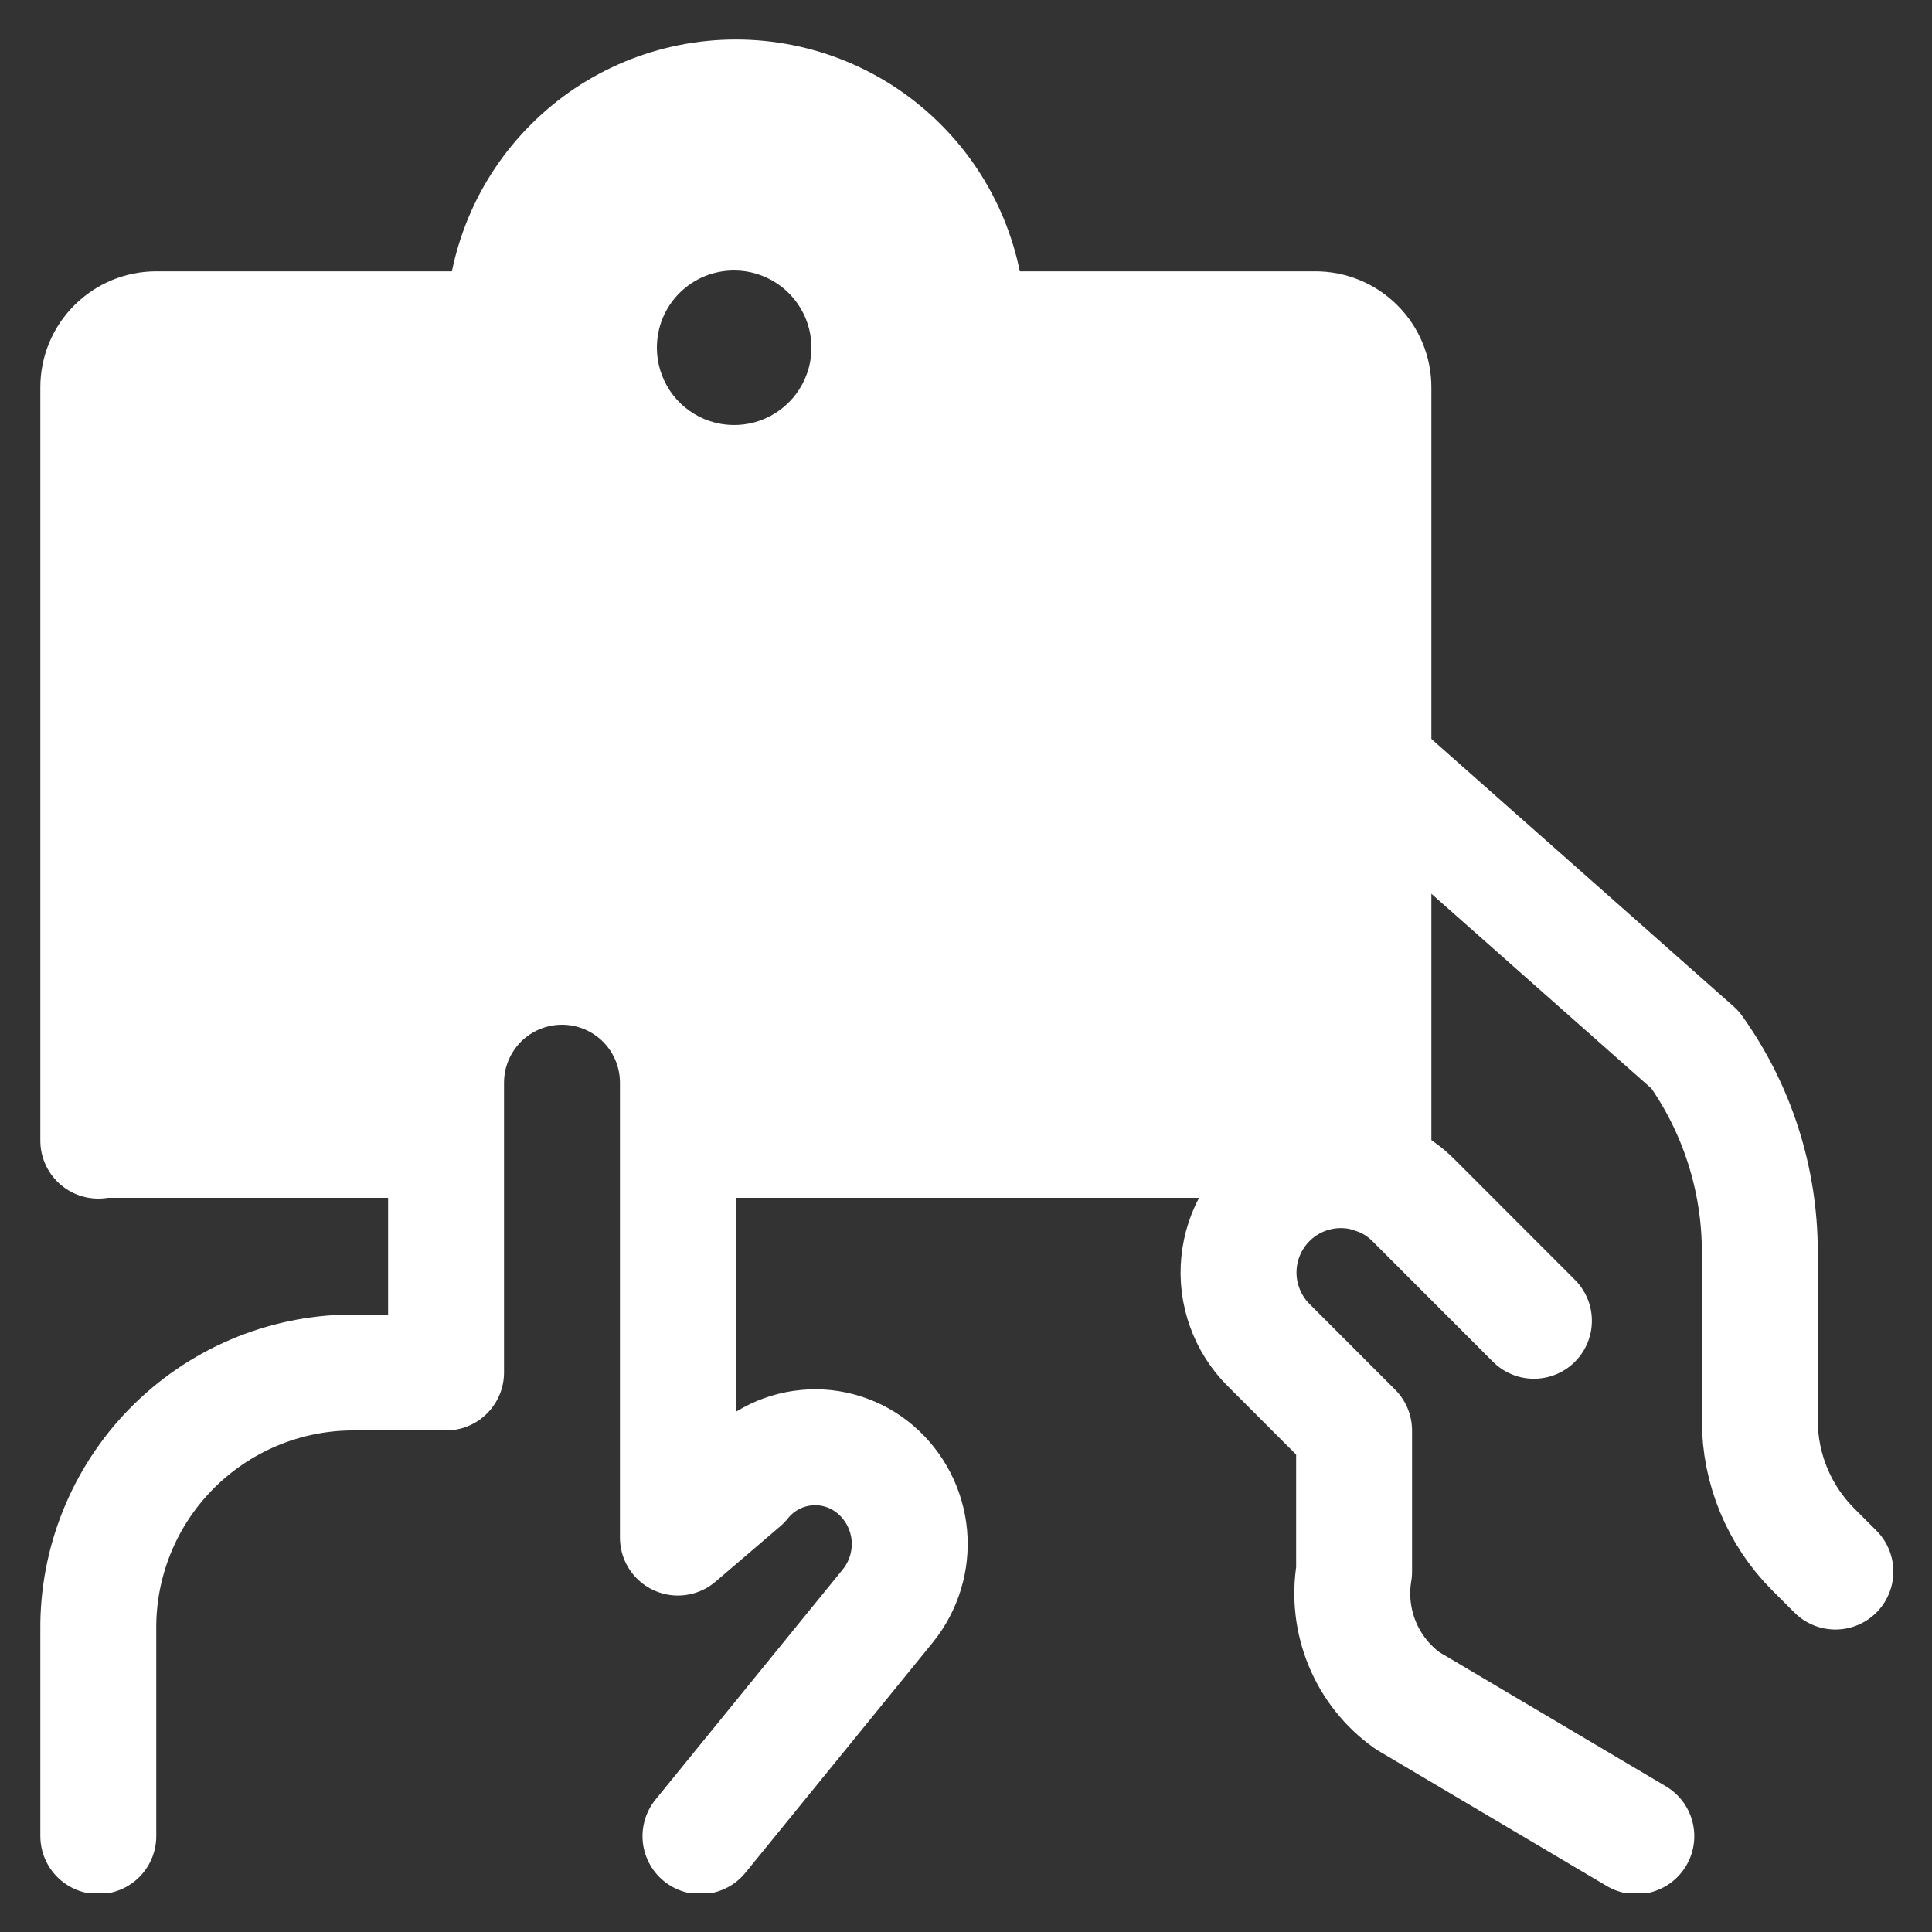 <svg width="25" height="25" viewBox="0 0 25 25" fill="none" xmlns="http://www.w3.org/2000/svg">
<rect x="0" y="0" width="25" height="25" fill="#333333" stroke="none"/>
<g clip-path="url(#clip0_3778_26937)">
<path d="M21.174 23.76L18.214 22.007C17.953 21.822 17.75 21.566 17.628 21.271C17.506 20.975 17.469 20.651 17.522 20.336V18.512L16.416 17.405C16.277 17.267 16.171 17.099 16.105 16.914C16.038 16.73 16.014 16.532 16.033 16.337C16.052 16.142 16.114 15.954 16.215 15.785C16.316 15.617 16.453 15.473 16.616 15.364V15.364C16.871 15.194 17.177 15.118 17.482 15.148C17.787 15.179 18.072 15.313 18.289 15.53L19.849 17.091" stroke="white" stroke-width="1.5" stroke-linecap="round" stroke-linejoin="round"/>
<path d="M17.772 9.9L21.934 13.583C22.479 14.346 22.772 15.261 22.772 16.199V18.38C22.772 19.006 23.021 19.607 23.464 20.05L23.75 20.336" stroke="white" stroke-width="1.5" stroke-linecap="round" stroke-linejoin="round"/>
<path d="M9.064 23.76L11.49 20.778C11.697 20.521 11.796 20.194 11.767 19.866C11.737 19.537 11.581 19.233 11.331 19.018C11.209 18.913 11.066 18.833 10.912 18.784C10.758 18.735 10.596 18.717 10.435 18.733C10.275 18.748 10.119 18.795 9.977 18.872C9.835 18.949 9.71 19.054 9.609 19.18L8.772 19.896V14.01C8.772 13.612 8.614 13.231 8.333 12.949C8.051 12.668 7.67 12.51 7.272 12.51C6.874 12.51 6.493 12.668 6.211 12.949C5.93 13.231 5.772 13.612 5.772 14.01V17.76H4.533C3.659 17.77 2.825 18.127 2.213 18.752C1.602 19.376 1.263 20.218 1.272 21.092V23.759" stroke="white" stroke-width="1.5" stroke-linecap="round" stroke-linejoin="round"/>
<path d="M17.772 15.213V5.011C17.772 4.812 17.693 4.621 17.552 4.481C17.412 4.34 17.221 4.261 17.022 4.261H12.522C12.522 3.465 12.206 2.702 11.643 2.14C11.081 1.577 10.318 1.261 9.522 1.261C8.726 1.261 7.963 1.577 7.401 2.14C6.838 2.702 6.522 3.465 6.522 4.261H2.022C1.823 4.261 1.632 4.34 1.492 4.481C1.351 4.621 1.272 4.812 1.272 5.011V14.76" stroke="white" stroke-width="1.5" stroke-linecap="round" stroke-linejoin="round"/>
<path fill-rule="evenodd" clip-rule="evenodd" d="M17.772 15.5V5.011C17.772 4.812 17.693 4.621 17.552 4.481C17.412 4.34 17.221 4.261 17.022 4.261H12.522C12.522 3.465 12.206 2.702 11.643 2.14C11.081 1.577 10.318 1.261 9.522 1.261C8.726 1.261 7.963 1.577 7.401 2.14C6.838 2.702 6.522 3.465 6.522 4.261H2.022C1.823 4.261 1.632 4.34 1.492 4.481C1.351 4.621 1.272 4.812 1.272 5.011V15.5H5.772V14.01C5.772 13.612 5.93 13.231 6.211 12.949C6.493 12.668 6.874 12.51 7.272 12.51C7.67 12.51 8.051 12.668 8.333 12.949C8.614 13.231 8.772 13.612 8.772 14.01V15.5H17.772ZM9.5 3.5C9.698 3.5 9.891 3.559 10.056 3.669C10.22 3.778 10.348 3.935 10.424 4.117C10.5 4.3 10.519 4.501 10.481 4.695C10.442 4.889 10.347 5.067 10.207 5.207C10.067 5.347 9.889 5.442 9.695 5.481C9.501 5.519 9.3 5.5 9.117 5.424C8.935 5.348 8.778 5.22 8.669 5.056C8.559 4.891 8.5 4.698 8.5 4.5C8.5 4.369 8.525 4.238 8.575 4.117C8.626 3.995 8.699 3.885 8.792 3.792C8.885 3.699 8.995 3.626 9.117 3.575C9.238 3.525 9.369 3.5 9.5 3.5Z" fill="white"/>
</g>
<defs>
<clipPath id="clip0_3778_26937">
<rect width="24" height="24" fill="white" transform="translate(0.5 0.5)"/>
</clipPath>
</defs>
</svg>
